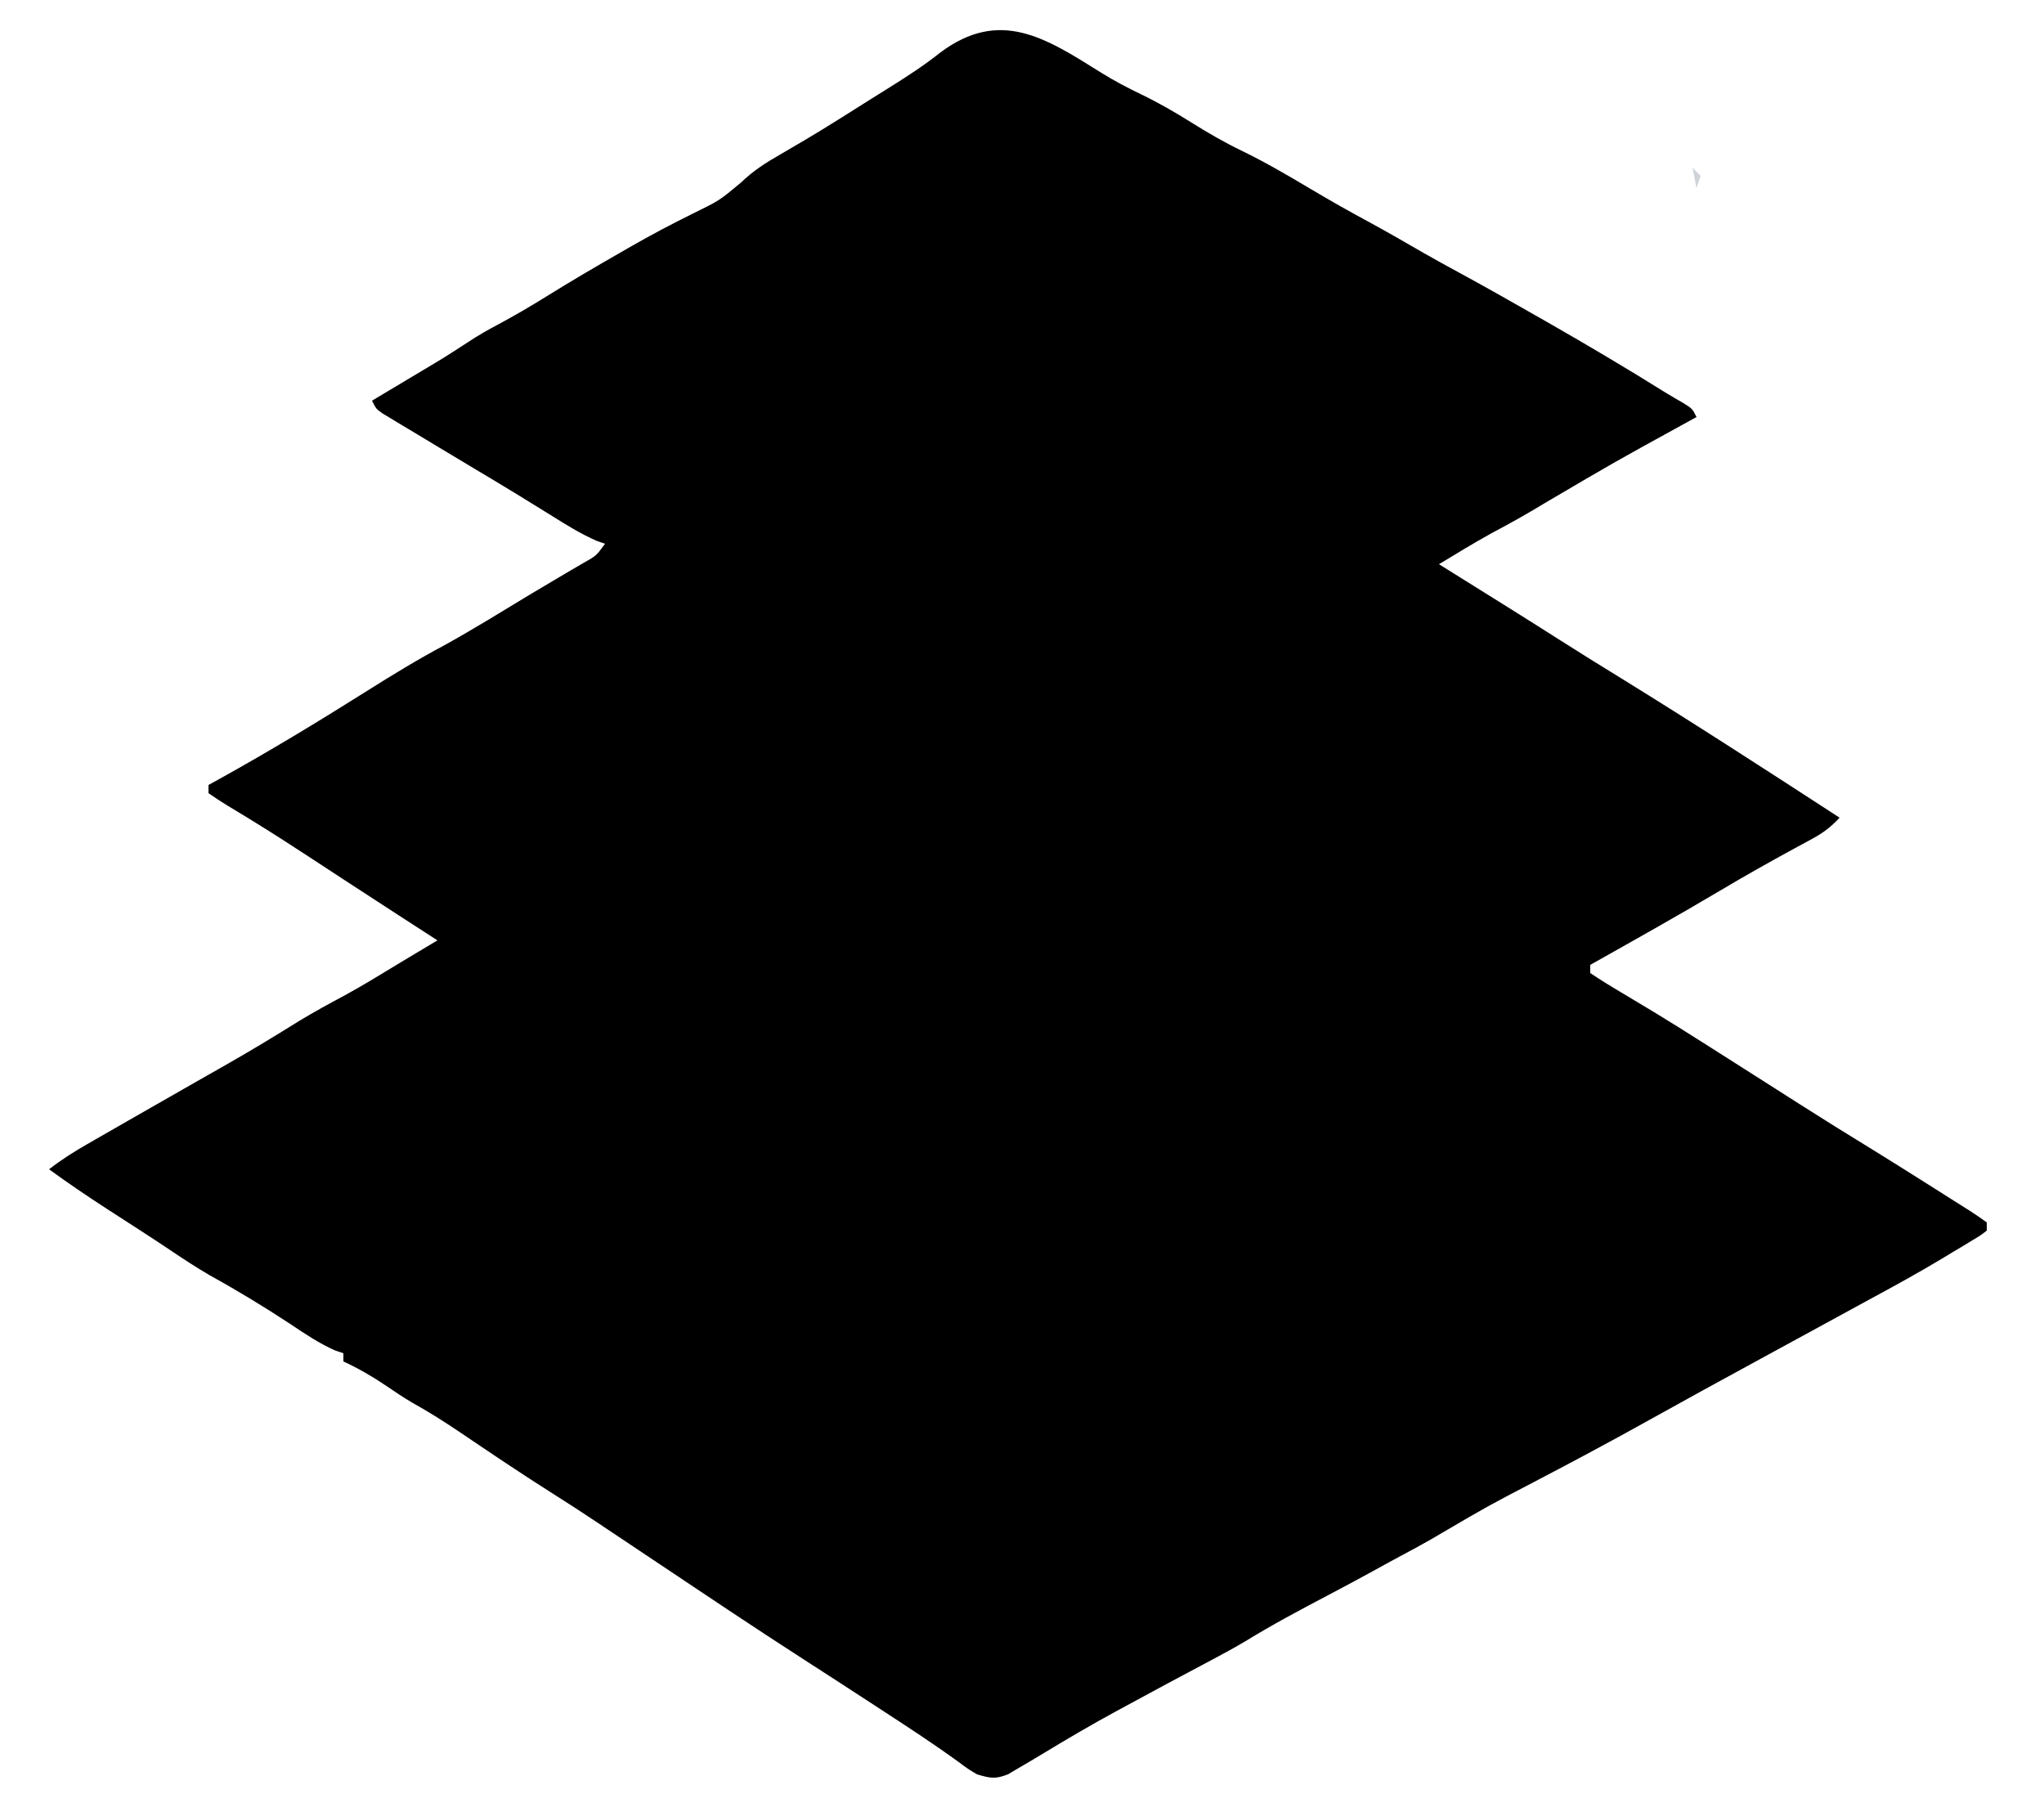 <?xml version="1.0" encoding="UTF-8"?>
<svg version="1.1" xmlns="http://www.w3.org/2000/svg" width="500" height="441">
<path d="M0 0 C3.15 1.962 6.373 3.647 9.719 5.258 C14.019 7.339 18.048 9.654 22.094 12.195 C26.1 14.711 30.085 17.011 34.344 19.07 C40.215 21.917 45.778 25.184 51.379 28.519 C56.15 31.356 60.965 34.076 65.855 36.703 C70.227 39.085 74.532 41.583 78.844 44.07 C81.769 45.743 84.722 47.358 87.684 48.965 C94.222 52.521 100.694 56.19 107.156 59.883 C107.764 60.23 108.373 60.577 108.999 60.935 C118.757 66.51 128.42 72.223 137.949 78.182 C139.449 79.106 140.975 79.987 142.504 80.863 C144.594 82.195 144.594 82.195 145.594 84.195 C144.854 84.603 144.115 85.01 143.353 85.429 C125.7 95.12 125.7 95.12 108.343 105.327 C104.119 107.903 99.825 110.305 95.449 112.613 C91.096 115.025 86.851 117.618 82.594 120.195 C83.263 120.613 83.933 121.031 84.622 121.461 C87.717 123.393 90.812 125.325 93.906 127.258 C94.959 127.915 96.011 128.571 97.096 129.248 C102.172 132.419 107.24 135.6 112.285 138.82 C117.232 141.975 122.22 145.06 127.219 148.133 C145.182 159.215 162.892 170.702 180.594 182.195 C178.544 184.396 176.604 185.9 173.961 187.324 C173.247 187.714 172.532 188.104 171.796 188.505 C171.028 188.919 170.26 189.332 169.469 189.758 C163.389 193.081 157.361 196.465 151.406 200.008 C140.902 206.245 130.244 212.212 119.594 218.195 C119.594 218.855 119.594 219.515 119.594 220.195 C122.167 221.911 124.743 223.505 127.406 225.07 C129.075 226.07 130.743 227.072 132.41 228.074 C133.273 228.591 134.135 229.108 135.024 229.641 C138.997 232.044 142.922 234.521 146.844 237.008 C147.618 237.498 148.392 237.988 149.189 238.493 C153.539 241.25 157.884 244.017 162.227 246.785 C164.141 248.005 166.055 249.225 167.969 250.445 C169.378 251.344 169.378 251.344 170.817 252.26 C176.591 255.936 182.394 259.556 188.234 263.125 C192.686 265.868 197.11 268.654 201.531 271.445 C202.337 271.953 203.143 272.461 203.973 272.985 C205.493 273.946 207.011 274.909 208.527 275.877 C209.844 276.717 211.165 277.55 212.493 278.373 C213.894 279.261 215.251 280.221 216.594 281.195 C216.594 281.855 216.594 282.515 216.594 283.195 C215.116 284.337 215.116 284.337 213.043 285.586 C212.28 286.049 211.518 286.511 210.732 286.988 C209.519 287.71 209.519 287.71 208.281 288.445 C207.515 288.911 206.749 289.376 205.959 289.855 C199.935 293.485 193.783 296.856 187.594 300.195 C185.889 301.124 184.184 302.054 182.48 302.984 C181.636 303.445 180.792 303.905 179.923 304.379 C178.093 305.378 176.263 306.376 174.433 307.375 C169.593 310.015 164.753 312.654 159.91 315.289 C151.306 319.974 142.712 324.673 134.156 329.445 C124.775 334.674 115.312 339.737 105.789 344.703 C94.668 350.508 94.668 350.508 83.84 356.836 C79.516 359.453 75.041 361.799 70.594 364.195 C68.885 365.132 67.177 366.07 65.469 367.008 C62.151 368.821 58.821 370.607 55.473 372.363 C48.582 375.98 41.769 379.619 35.133 383.691 C32.086 385.496 28.974 387.165 25.844 388.82 C19.301 392.28 12.783 395.784 6.281 399.32 C4.921 400.056 4.921 400.056 3.534 400.807 C-2.544 404.116 -8.493 407.6 -14.406 411.195 C-16.334 412.358 -18.269 413.508 -20.219 414.633 C-21.091 415.147 -21.964 415.661 -22.863 416.191 C-25.976 417.42 -27.22 417.11 -30.406 416.195 C-32.64 414.856 -32.64 414.856 -34.934 413.148 C-40.818 408.878 -46.875 404.911 -52.969 400.945 C-54.135 400.185 -55.3 399.424 -56.466 398.663 C-61.89 395.125 -67.323 391.6 -72.77 388.096 C-85.166 380.121 -97.396 371.894 -109.651 363.705 C-110.263 363.296 -110.874 362.888 -111.504 362.467 C-112.812 361.593 -114.12 360.718 -115.428 359.844 C-117.449 358.493 -119.47 357.143 -121.492 355.793 C-122.104 355.384 -122.716 354.975 -123.346 354.553 C-126.839 352.222 -130.355 349.936 -133.906 347.695 C-141.747 342.745 -149.435 337.555 -157.117 332.363 C-160.87 329.834 -164.633 327.456 -168.59 325.262 C-170.782 323.975 -172.867 322.561 -174.969 321.133 C-178.354 318.843 -181.699 316.907 -185.406 315.195 C-185.406 314.535 -185.406 313.875 -185.406 313.195 C-186.068 312.971 -186.729 312.747 -187.41 312.516 C-191.354 310.778 -194.766 308.458 -198.344 306.07 C-204.788 301.828 -211.306 297.866 -218.062 294.145 C-221.472 292.157 -224.727 290.018 -227.997 287.812 C-230.454 286.163 -232.93 284.548 -235.414 282.941 C-236.677 282.124 -236.677 282.124 -237.965 281.291 C-239.683 280.181 -241.402 279.071 -243.121 277.963 C-247.974 274.821 -252.732 271.597 -257.406 268.195 C-254.424 265.864 -251.348 263.926 -248.066 262.043 C-246.487 261.134 -246.487 261.134 -244.876 260.207 C-243.751 259.564 -242.627 258.921 -241.469 258.258 C-240.298 257.585 -239.128 256.913 -237.958 256.24 C-232.472 253.087 -226.977 249.949 -221.477 246.82 C-219.682 245.8 -217.888 244.779 -216.094 243.758 C-215.235 243.269 -214.376 242.781 -213.491 242.277 C-207.664 238.949 -201.946 235.484 -196.254 231.93 C-192.58 229.692 -188.813 227.657 -185.023 225.625 C-180.736 223.283 -176.579 220.734 -172.406 218.195 C-170.532 217.069 -168.657 215.944 -166.781 214.82 C-165.943 214.318 -165.105 213.815 -164.242 213.297 C-163.636 212.933 -163.03 212.57 -162.406 212.195 C-163.367 211.575 -164.327 210.955 -165.316 210.316 C-166.701 209.422 -168.085 208.527 -169.469 207.633 C-170.22 207.148 -170.97 206.662 -171.744 206.162 C-176.201 203.278 -180.652 200.384 -185.094 197.477 C-186.543 196.529 -186.543 196.529 -188.021 195.562 C-189.985 194.276 -191.949 192.991 -193.913 191.704 C-198.388 188.78 -202.874 185.884 -207.43 183.086 C-208.182 182.624 -208.934 182.162 -209.709 181.686 C-211.097 180.838 -212.49 179.997 -213.887 179.164 C-215.426 178.226 -216.922 177.218 -218.406 176.195 C-218.406 175.535 -218.406 174.875 -218.406 174.195 C-217.46 173.673 -216.514 173.151 -215.539 172.613 C-203.501 165.93 -191.745 158.826 -180.098 151.484 C-173.674 147.435 -167.271 143.508 -160.562 139.941 C-153.556 136.065 -146.749 131.837 -139.898 127.694 C-137.545 126.279 -135.183 124.88 -132.816 123.488 C-132.121 123.077 -131.425 122.667 -130.708 122.243 C-129.412 121.479 -128.113 120.718 -126.812 119.962 C-123.548 118.142 -123.548 118.142 -121.406 115.195 C-122.059 114.97 -122.711 114.744 -123.383 114.512 C-127.426 112.751 -131.045 110.463 -134.781 108.133 C-136.403 107.131 -138.026 106.13 -139.648 105.129 C-140.454 104.631 -141.259 104.133 -142.089 103.621 C-145.345 101.618 -148.624 99.654 -151.906 97.695 C-153.73 96.602 -155.553 95.508 -157.376 94.414 C-158.846 93.531 -160.317 92.65 -161.788 91.77 C-164.289 90.271 -166.785 88.765 -169.281 87.258 C-170.469 86.548 -170.469 86.548 -171.682 85.824 C-172.413 85.381 -173.145 84.937 -173.898 84.48 C-174.879 83.891 -174.879 83.891 -175.878 83.289 C-177.406 82.195 -177.406 82.195 -178.406 80.195 C-177.832 79.853 -177.257 79.51 -176.666 79.157 C-174.036 77.588 -171.409 76.017 -168.781 74.445 C-167.878 73.906 -166.974 73.368 -166.043 72.812 C-160.494 69.497 -160.494 69.497 -155.074 65.977 C-152.556 64.295 -150.022 62.853 -147.344 61.445 C-143.317 59.278 -139.409 56.994 -135.531 54.57 C-129.664 50.924 -123.712 47.443 -117.719 44.008 C-116.852 43.509 -115.985 43.01 -115.092 42.496 C-110.004 39.592 -104.862 36.863 -99.604 34.28 C-93.409 31.235 -93.409 31.235 -88.133 26.832 C-85.199 23.995 -82.11 22.013 -78.594 20.008 C-77.258 19.227 -75.924 18.444 -74.59 17.66 C-73.559 17.057 -73.559 17.057 -72.507 16.441 C-67.012 13.183 -61.625 9.743 -56.221 6.337 C-54.561 5.293 -52.898 4.256 -51.234 3.219 C-47.115 0.636 -43.147 -1.96 -39.344 -4.992 C-24.801 -15.804 -13.695 -8.591 0 0 Z " fill="#000000" transform="translate(269.406,17.805)"/>
<path d="M0 0 C0.66 0.66 1.32 1.32 2 2 C1.67 2.99 1.34 3.98 1 5 C0.67 3.35 0.34 1.7 0 0 Z " fill="#D0D4D9" transform="translate(414,41)"/>
<path d="M0 0 C2 1 2 1 2 1 Z " fill="#D1D3D9" transform="translate(412,40)"/>
<path d="" fill="#E6E9EB" transform="translate(0,0)"/>
<path d="" fill="#E6E8EB" transform="translate(0,0)"/>
</svg>
